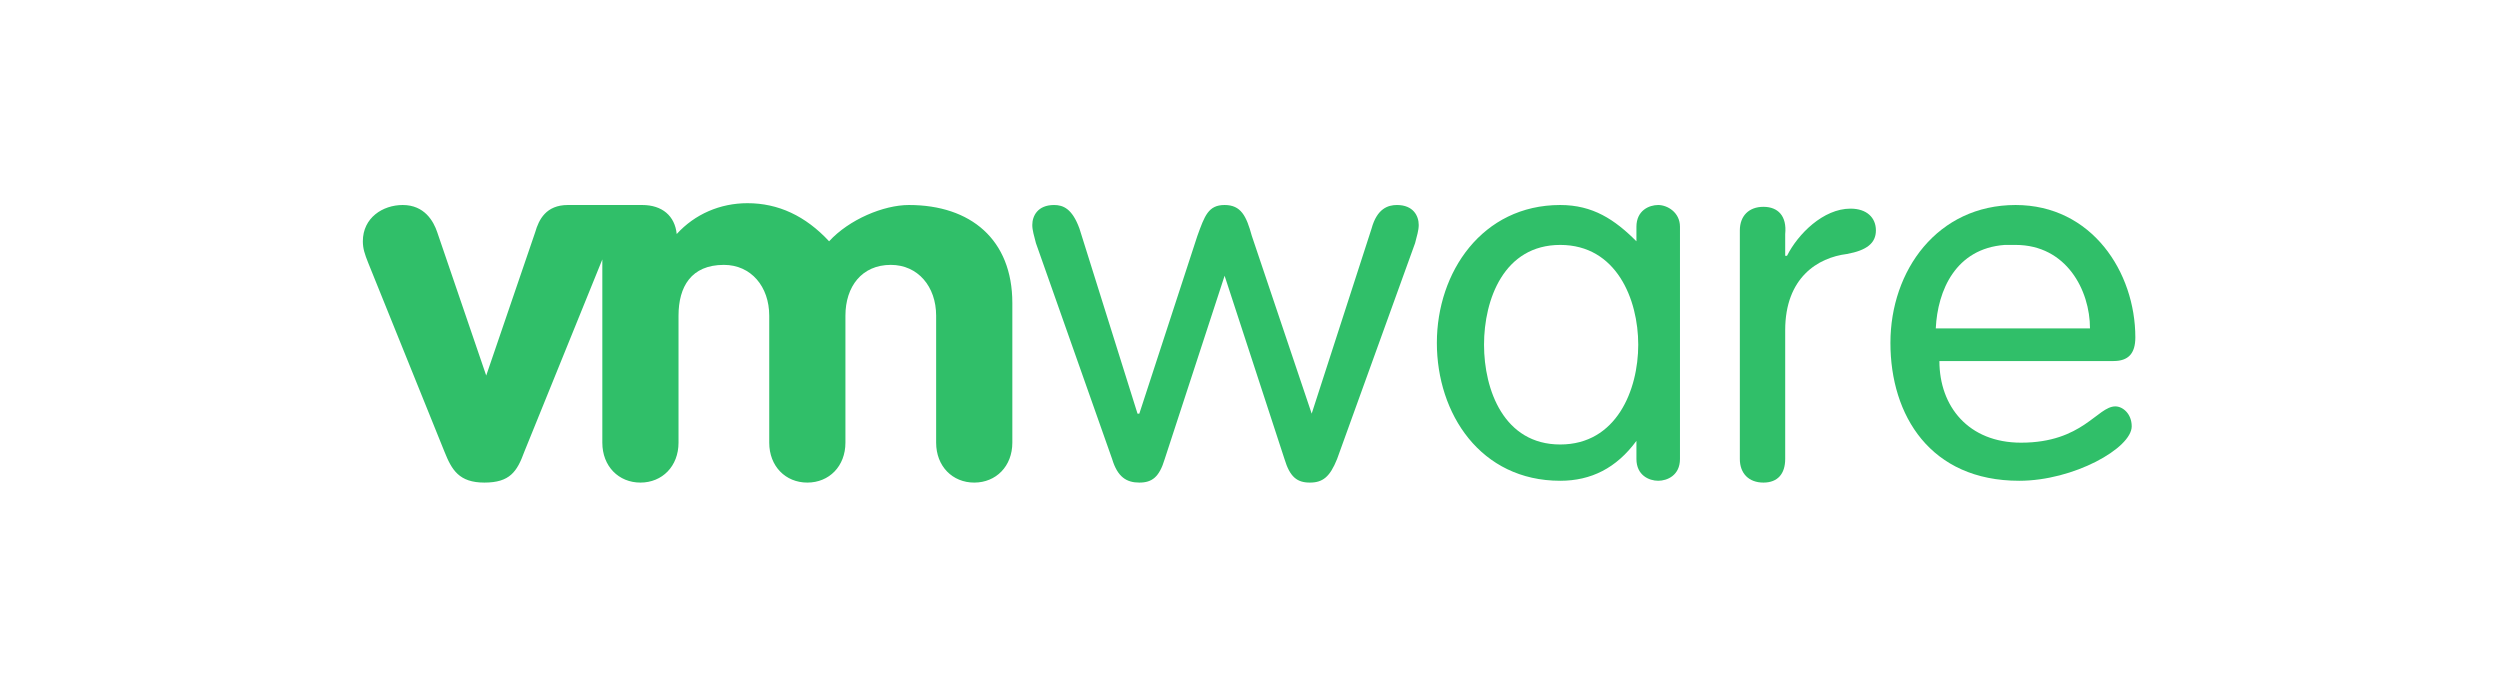 <?xml version="1.0" encoding="utf-8"?>
<!-- Generator: Adobe Illustrator 17.1.0, SVG Export Plug-In . SVG Version: 6.00 Build 0)  -->
<!DOCTYPE svg PUBLIC "-//W3C//DTD SVG 1.1//EN" "http://www.w3.org/Graphics/SVG/1.1/DTD/svg11.dtd">
<svg version="1.1" id="Layer_2" xmlns="http://www.w3.org/2000/svg" xmlns:xlink="http://www.w3.org/1999/xlink" x="0px" y="0px"
	 viewBox="0 0 137.8 37.8" enable-background="new 0 0 137.8 37.8" xml:space="preserve">
<g display="none">
	<g display="inline">
		<path fill="#30BF69" d="M77.2,24.4c-0.3,0.1-0.7,0.3-1,0.4c-4.5,1.8-9.2,2.7-13.6,2.7c-7,0-13.7-2-19.2-5.3
			c-0.5-0.3-0.9,0.2-0.4,0.6c5.1,4.8,11.7,7.7,19.2,7.7c4.6,0,10-1.4,14.1-3.9c0.5-0.3,1.1-0.7,1.6-1.1
			C78.5,24.9,77.9,24.1,77.2,24.4z M76.2,21.7c-0.6,0.2-1.2,0.5-1.7,0.9c-0.4,0.3-0.3,0.7,0.1,0.6c0.4-0.1,1-0.1,1.6-0.2
			c1.4-0.1,3-0.2,3.4,0.4c0.5,0.7-0.6,3.7-1.1,5c-0.2,0.4,0.2,0.6,0.5,0.3c1.8-1.6,2.5-4.4,2.5-5.9v-0.2c0-0.3-0.1-0.6-0.2-0.7
			C81,21.4,78.5,21,76.2,21.7z M68.8,12.7c-0.5,0-1.1,0.1-1.7,0.2c-0.9,0.1-1.8,0.3-2.6,0.7c-1.4,0.6-2.4,1.9-2.4,3.9
			c0,2.4,1.5,3.6,3.4,3.6c0.6,0,1.1-0.1,1.6-0.2c0.7-0.2,1.4-0.7,2.1-1.5c0.4,0.6,0.5,0.9,1.3,1.6c0.2,0.1,0.4,0.1,0.5,0
			c0.5-0.4,1.3-1.1,1.7-1.6c0.2-0.2,0.2-0.4,0-0.6C72.4,18,72,17.6,72,16.4v-3.7c0-1.6,0.1-3-1-4.1c-0.9-0.9-2.3-1.2-3.4-1.2h-0.5
			c-2,0.1-4.1,1-4.6,3.6c-0.1,0.3,0.1,0.5,0.3,0.5l2.2,0.3c0.2,0,0.4-0.2,0.4-0.5c0.2-0.9,0.9-1.4,1.7-1.4h0.1c0.5,0,1,0.2,1.3,0.6
			c0.3,0.5,0.3,1.1,0.3,1.7L68.8,12.7L68.8,12.7z M68.8,15.1c0,0.9,0,1.7-0.4,2.5c-0.3,0.6-0.7,0.9-1.3,1.1c-0.1,0-0.2,0-0.3,0
			c-0.9,0-1.4-0.7-1.4-1.7c0-1.3,0.7-1.9,1.7-2.2c0.5-0.1,1.1-0.2,1.7-0.2L68.8,15.1L68.8,15.1z M104.9,9.1
			c-0.6-1.1-1.6-1.4-2.6-1.4c-1.6,0-2.5,0.8-3.1,2.5h0V8.3c0-0.2-0.2-0.4-0.4-0.4h-2.1c-0.2,0-0.4,0.2-0.4,0.4v12.1
			c0,0.2,0.2,0.4,0.4,0.5h2.2c0.2,0,0.4-0.2,0.4-0.5v-6.5c0-0.8,0-1.6,0.4-2.3c0.3-0.6,0.8-1,1.3-1c1.6,0,1.4,1.9,1.4,3.3v6.5
			c0,0.2,0.2,0.4,0.4,0.4h2.3c0.2,0,0.4-0.2,0.4-0.4v-7.6C105.5,11.7,105.5,10.1,104.9,9.1z M45.4,20.8h2.3c0.2,0,0.4-0.2,0.4-0.5
			V14c0-1.4-0.1-3.4,1.6-3.4c1.6,0,1.4,2,1.4,3.4v6.4c0,0.2,0.2,0.4,0.4,0.5h2.3c0.2,0,0.4-0.2,0.4-0.5V14c0-0.7,0-1.7,0.2-2.3
			c0.2-0.6,0.8-1,1.3-1c0.7,0,1.2,0.2,1.3,1.1c0.1,0.4,0.1,1.8,0.1,2.3v6.4c0,0.2,0.2,0.4,0.4,0.5h2.2c0.3,0,0.5-0.2,0.5-0.5v-7.6
			c0-1.3,0.1-2.8-0.6-3.8C59,8,58,7.6,57,7.6c-1.3,0-2.5,0.7-3.1,2.3c-0.6-1.6-1.5-2.3-2.9-2.3s-2.4,0.7-3,2.3h0V8.3
			c0-0.2-0.2-0.4-0.4-0.4h-2.1c-0.2,0-0.4,0.2-0.4,0.4v12.1C45,20.6,45.1,20.8,45.4,20.8z M82.8,17.6c-1.3-0.7-2.8-1-4.2-0.9
			l3.8-5.7C82.8,10.3,83,10,83,9.8V8.3c0-0.2-0.2-0.5-0.4-0.5h-7.4c-0.2,0-0.4,0.2-0.4,0.5V10c0,0.3,0.2,0.5,0.4,0.5H79l-4.5,6.7
			c-0.3,0.5-0.3,0.9-0.3,1.2v1.7c0,0.2,0.3,0.6,0.5,0.4c2.5-1.4,5.5-1.3,7.8,0c0.3,0.1,0.5-0.2,0.5-0.4v-1.8
			C83.2,18,83.1,17.8,82.8,17.6z M43.2,18.6c-0.4-0.6-0.9-1.1-0.9-2.2v-3.7c0-1.6,0.1-3-1-4.1c-0.9-0.9-2.3-1.2-3.4-1.2h-0.5
			c-2,0.1-4.1,1-4.6,3.6c-0.1,0.3,0.2,0.5,0.3,0.5l2.2,0.3c0.2,0,0.4-0.2,0.4-0.5c0.2-0.9,0.9-1.4,1.7-1.4h0.2c0.5,0,1,0.2,1.3,0.6
			c0.3,0.5,0.3,1.1,0.3,1.7v0.3c-0.5,0-1.1,0.1-1.7,0.2c-0.9,0.1-1.8,0.3-2.5,0.7c-1.5,0.6-2.4,1.9-2.4,3.9c0,2.4,1.5,3.6,3.4,3.6
			c0.6,0,1.1-0.1,1.6-0.2c0.7-0.2,1.4-0.7,2.1-1.5c0.4,0.6,0.5,0.9,1.3,1.6c0.2,0.1,0.4,0.1,0.5,0c0.5-0.4,1.3-1.1,1.7-1.6
			C43.4,19.1,43.3,18.8,43.2,18.6z M39.2,15.1c0,0.9,0,1.7-0.4,2.5c-0.3,0.6-0.7,0.9-1.3,1.1c-0.1,0-0.2,0-0.3,0
			c-0.9,0-1.4-0.7-1.4-1.7c0-1.3,0.7-1.9,1.7-2.2c0.5-0.1,1.1-0.2,1.7-0.2L39.2,15.1L39.2,15.1z M89.4,7.6
			C89.4,7.6,89.4,7.6,89.4,7.6c-3.3,0-5.1,2.9-5.1,6.7c0,3.7,1.8,6.7,5.1,6.7c0,0,0,0,0,0c3.1,0,5.1-2.9,5.1-6.6
			C94.5,10.7,92.7,7.7,89.4,7.6z M89.4,18.6C89.4,18.6,89.4,18.6,89.4,18.6c-1.8,0-1.8-3.2-1.8-4.7c0-1.5,0.1-3.9,1.8-3.9
			c0.7,0,1.2,0.4,1.4,1.2c0.3,1,0.4,2.2,0.4,3.2C91.2,16,91.1,18.6,89.4,18.6z"/>
	</g>
</g>
<g display="none">
	<defs>
		<rect id="SVGID_1_" y="-5.5" width="137.8" height="48.3"/>
	</defs>
	<clipPath id="SVGID_2_" display="inline">
		<use xlink:href="#SVGID_1_"  display="none" overflow="visible"/>
	</clipPath>
	<g id="MCFJDJ.tif" display="inline" clip-path="url(#SVGID_2_)">
		<g>
			<g>
				<path display="none" fill="#FFFFFF" d="M7.1,38.9c0-14.8,0-29.6,0-44.3c42.2,0,84.4,0,126.6,0c0,14.8,0,29.6,0,44.3
					C91.5,38.9,49.3,38.9,7.1,38.9z M29.4,19.2c-0.2-0.3-0.2-0.5-0.3-0.7c-1.1-2.6-2.2-5.2-3.3-7.8c-0.5-1.1-1.6-1.6-2.6-1.1
					c-1,0.5-1.4,1.5-0.9,2.7c1.5,3.2,2.9,6.4,4.4,9.6c0.2,0.5,0.6,1,1,1.5c1,1.1,2.7,1,3.6-0.1c0.3-0.4,0.6-0.9,0.8-1.3
					c0.5-1,0.9-1.9,1.4-2.9c0.8-1.8,1.7-3.7,2.5-5.5c0.3-0.6,0.7-0.8,1.1-0.4c0.2,0.2,0.3,0.5,0.3,0.8c0,1,0,2.1,0,3.1
					c0,1.7,0,3.5,0,5.2c0,1.2,1,2,2.2,1.9c1.1-0.1,1.8-1,1.8-2.1c0-2.3,0-4.6,0-6.9c0-1.5,1.3-2.5,2.7-2.1c1.1,0.2,1.7,1,1.7,2.2
					c0,2.3,0,4.5,0,6.8c0,1,0.5,1.8,1.3,2c1.4,0.4,2.6-0.5,2.7-1.9c0-2.3,0-4.5,0-6.8c0-0.9,0.3-1.8,1.2-2.2c1.6-0.8,3.2,0.3,3.2,2
					c0,2.3,0,4.5,0,6.8c0,1.3,0.8,2.2,2,2.2c1.2,0,2-0.8,2-2.2c0-2.7,0-5.3,0-8c0-1.1-0.4-2.1-1.2-3c-1.6-1.7-4.3-2.1-6.5-0.8
					c-0.6,0.3-1.1,0.7-1.7,1.1c-1-1.4-2.5-1.8-4.1-1.8c-1.7,0-3,0.8-4.3,1.9c-0.1-0.1-0.1-0.3-0.2-0.3c-1.3-1.3-2.8-1.8-4.6-1.5
					c-1.6,0.3-2.6,1.4-3.3,2.9c-0.5,1.2-1,2.4-1.5,3.6C30.3,17.1,29.8,18.1,29.4,19.2z M64.9,20.6c0,0-0.1,0-0.1,0
					c-0.1-0.2-0.2-0.3-0.2-0.5c-0.5-1.5-1-3-1.6-4.6c-0.6-1.7-1.2-3.4-1.8-5c-0.3-0.9-1.2-1.1-1.8-0.4c-0.3,0.4-0.2,0.9,0,1.3
					c1.4,3.9,2.8,7.8,4.2,11.6c0.3,0.7,0.6,0.9,1.2,0.9c0.6,0,0.9-0.2,1.1-1c1.1-3.1,2.2-6.1,3.2-9.2c0.1-0.2,0.2-0.4,0.3-0.6
					c0.2,0.2,0.3,0.3,0.3,0.5c1.1,3.1,2.2,6.2,3.2,9.4c0.3,0.8,0.6,1,1.3,0.9c0.6-0.1,0.8-0.5,1-1c1-2.7,1.9-5.4,2.9-8.1
					c0.5-1.3,0.9-2.6,1.4-3.9c0.1-0.4,0.1-0.8-0.2-1c-0.3-0.2-0.7-0.3-1-0.2c-0.3,0.1-0.5,0.4-0.6,0.7c-1.1,3.2-2.2,6.3-3.3,9.5
					c-0.1,0.2-0.2,0.4-0.3,0.7c-0.1-0.3-0.2-0.5-0.3-0.6c-0.4-1.2-0.8-2.5-1.3-3.7c-0.7-1.9-1.3-3.9-2-5.8c-0.2-0.5-0.4-0.9-1-0.9
					c-0.6,0-1,0.2-1.2,0.9c-0.7,2.1-1.5,4.3-2.2,6.4C65.7,18.2,65.3,19.4,64.9,20.6z M89.9,21.8c0.1,0,0.1,0,0.2,0.1
					c0,0.4,0,0.7,0,1.1c0,0.6,0.4,1,0.9,1c0.5,0,0.9-0.4,0.9-1c0-2.9,0.1-5.8-0.1-8.7c-0.1-2-1.2-3.6-3.2-4.2
					c-2.3-0.7-4.5-0.6-6.7,0.3c-0.6,0.2-0.8,0.7-0.6,1.2c0.2,0.5,0.7,0.7,1.3,0.4c1.3-0.6,2.7-0.7,4.2-0.5c1.6,0.2,2.8,1.2,3.1,2.8
					c0.1,0.5,0.1,1,0.1,1.5c-1.3-0.2-2.4-0.3-3.5-0.5c-1.5-0.2-2.9,0-4.2,0.6c-1.5,0.6-2.4,1.7-2.5,3.3c-0.2,1.7,0.4,3.1,1.9,4
					c2.4,1.5,5.9,1,7.8-1C89.7,22.1,89.8,22,89.9,21.8z M104.4,17.6c0.2,0,0.4,0,0.6,0c3,0,6.1,0,9.1,0c0.7,0,1.1-0.3,1-1
					c0-0.6-0.1-1.2-0.2-1.7c-0.6-2.5-2-4.3-4.6-4.9c-2.6-0.6-4.9,0.2-6.5,2.4c-1.2,1.6-1.6,3.4-1.5,5.3c0.1,2.1,0.9,3.8,2.6,5.1
					c1.5,1.2,3.2,1.6,5.1,1.4c1.7-0.2,3.1-0.9,4.3-2.1c0.3-0.3,0.3-0.8,0.1-1.1c-0.3-0.3-0.7-0.4-1.1-0.1c-0.1,0.1-0.2,0.1-0.2,0.2
					c-1.3,1.2-2.8,1.6-4.6,1.4C106.2,22.1,104.3,19.8,104.4,17.6z M96.6,13.1c0-0.3,0-0.5,0-0.6c0-0.6,0-1.1,0-1.7
					c0-0.6-0.4-1-0.9-1c-0.7,0-1.1,0.4-1.1,1.1c0,3.3,0,6.6,0,9.9c0,0.7,0,1.5,0,2.2c0,0.7,0.4,1,1,1c0.6,0,0.9-0.4,1-1.2
					c0-1.7,0-3.4,0-5.2c0.1-3,1.8-5.4,5-5.9c0.6-0.1,0.9-0.5,0.9-1.1c0-0.5-0.4-0.9-1-0.9c-0.2,0-0.4,0-0.6,0.1
					c-1.7,0.3-3,1.3-3.9,2.8C96.9,12.7,96.8,12.8,96.6,13.1z M117.2,9.7c-1,0-1.7,0.7-1.7,1.6c0,0.9,0.7,1.7,1.6,1.7
					c0.9,0,1.7-0.8,1.7-1.7C118.9,10.5,118.1,9.7,117.2,9.7z"/>
				<path fill="#8B8B8B" d="M29.4,19.2c0.5-1.1,0.9-2.1,1.3-3.1c0.5-1.2,1-2.4,1.5-3.6c0.6-1.5,1.6-2.6,3.3-2.9
					c1.8-0.4,3.3,0.2,4.6,1.5c0.1,0.1,0.1,0.2,0.2,0.3c1.3-1.1,2.7-1.9,4.3-1.9c1.6,0,3.1,0.5,4.1,1.8c0.6-0.4,1.1-0.8,1.7-1.1
					c2.3-1.2,4.9-0.9,6.5,0.8c0.8,0.8,1.2,1.8,1.2,3c0,2.7,0,5.3,0,8c0,1.3-0.8,2.2-2,2.2c-1.2,0-2-0.9-2-2.2c0-2.3,0-4.5,0-6.8
					c0-1.8-1.6-2.8-3.2-2c-0.9,0.4-1.2,1.2-1.2,2.2c0,2.3,0,4.5,0,6.8c0,1.4-1.3,2.3-2.7,1.9c-0.8-0.2-1.3-1-1.3-2
					c0-2.3,0-4.5,0-6.8c0-1.2-0.6-2-1.7-2.2c-1.5-0.3-2.7,0.7-2.7,2.1c0,2.3,0,4.6,0,6.9c0,1.2-0.7,2-1.8,2.1
					c-1.2,0.1-2.2-0.7-2.2-1.9c0-1.7,0-3.5,0-5.2c0-1,0-2.1,0-3.1c0-0.3-0.1-0.6-0.3-0.8c-0.3-0.4-0.8-0.2-1.1,0.4
					c-0.8,1.8-1.7,3.7-2.5,5.5c-0.4,1-0.9,2-1.4,2.9c-0.2,0.5-0.5,0.9-0.8,1.3c-0.9,1.1-2.7,1.2-3.6,0.1c-0.4-0.4-0.7-0.9-1-1.5
					c-1.5-3.2-3-6.4-4.4-9.6c-0.5-1.1-0.1-2.2,0.9-2.7c1.1-0.5,2.1-0.1,2.6,1.1c1.1,2.6,2.2,5.2,3.3,7.8
					C29.1,18.7,29.2,18.9,29.4,19.2z"/>
				<path fill="#8B8B8B" d="M64.9,20.6c0.4-1.2,0.8-2.4,1.3-3.6c0.7-2.1,1.5-4.3,2.2-6.4c0.2-0.7,0.6-1,1.2-0.9c0.6,0,0.8,0.4,1,0.9
					c0.7,1.9,1.3,3.9,2,5.8c0.4,1.2,0.8,2.5,1.3,3.7c0.1,0.2,0.1,0.3,0.3,0.6c0.1-0.3,0.2-0.5,0.3-0.7c1.1-3.2,2.2-6.3,3.3-9.5
					c0.1-0.3,0.4-0.7,0.6-0.7c0.3-0.1,0.7,0,1,0.2c0.4,0.2,0.4,0.6,0.2,1c-0.5,1.3-0.9,2.6-1.4,3.9c-1,2.7-1.9,5.4-2.9,8.1
					c-0.2,0.5-0.4,0.9-1,1c-0.7,0.1-1-0.2-1.3-0.9c-1.1-3.1-2.2-6.2-3.2-9.4c-0.1-0.2-0.1-0.3-0.3-0.5c-0.1,0.2-0.2,0.4-0.3,0.6
					c-1.1,3.1-2.2,6.1-3.2,9.2c-0.3,0.7-0.5,1-1.1,1c-0.6,0-1-0.2-1.2-0.9c-1.4-3.9-2.8-7.8-4.2-11.6c-0.2-0.4-0.3-0.9,0-1.3
					c0.5-0.6,1.4-0.4,1.8,0.4c0.6,1.7,1.2,3.4,1.8,5c0.5,1.5,1,3,1.6,4.6c0.1,0.2,0.1,0.3,0.2,0.5C64.8,20.6,64.9,20.6,64.9,20.6z"
					/>
				<path fill="#8B8B8B" d="M89.9,21.8c-0.1,0.1-0.3,0.3-0.4,0.4c-1.9,2-5.4,2.5-7.8,1c-1.5-0.9-2.1-2.3-1.9-4
					c0.2-1.6,1.1-2.7,2.5-3.3c1.3-0.6,2.8-0.7,4.2-0.6c1.1,0.1,2.3,0.3,3.5,0.5c0-0.5,0-1-0.1-1.5c-0.3-1.6-1.5-2.6-3.1-2.8
					c-1.4-0.2-2.8,0-4.2,0.5c-0.6,0.2-1.1,0-1.3-0.4c-0.2-0.5,0-0.9,0.6-1.2c2.2-0.9,4.4-1.1,6.7-0.3c2,0.6,3.1,2.2,3.2,4.2
					c0.1,2.9,0.1,5.8,0.1,8.7c0,0.6-0.4,1-0.9,1c-0.5,0-0.9-0.4-0.9-1c0-0.4,0-0.7,0-1.1C90,21.9,90,21.8,89.9,21.8z M86.2,16.6
					c-1,0-1.9,0.2-2.8,0.6c-1,0.5-1.6,1.3-1.6,2.5c0,1.2,0.6,2,1.6,2.4c1.7,0.8,3.4,0.6,4.9-0.4c1.5-0.9,1.9-2.2,1.8-3.9
					c-0.2-0.3-0.1-0.6-0.5-0.7C88.4,17,87.2,16.6,86.2,16.6z"/>
				<path fill="#8B8B8B" d="M104.4,17.6c-0.1,2.2,1.8,4.5,4,4.8c1.8,0.2,3.3-0.3,4.6-1.4c0.1-0.1,0.2-0.1,0.2-0.2
					c0.4-0.3,0.8-0.2,1.1,0.1c0.3,0.3,0.3,0.8-0.1,1.1c-1.2,1.2-2.6,1.9-4.3,2.1c-1.9,0.2-3.6-0.2-5.1-1.4c-1.6-1.3-2.4-3.1-2.6-5.1
					c-0.1-1.9,0.3-3.7,1.5-5.3c1.7-2.2,3.9-2.9,6.5-2.4c2.6,0.6,4,2.4,4.6,4.9c0.1,0.6,0.2,1.2,0.2,1.7c0,0.7-0.3,1-1,1
					c-3,0-6.1,0-9.1,0C104.9,17.6,104.7,17.6,104.4,17.6z M104.4,16.2c0.2,0,0.4,0,0.6,0c2.4,0,4.7,0,7.1,0c1.3,0,1.3,0,1-1.3
					c-0.4-1.5-1.1-2.7-2.6-3.3C107,10.3,104.4,13.4,104.4,16.2z"/>
				<path fill="#8B8B8B" d="M96.6,13.1c0.2-0.2,0.2-0.4,0.3-0.5c0.9-1.5,2.2-2.4,3.9-2.8c0.2,0,0.4-0.1,0.6-0.1c0.6,0,1,0.4,1,0.9
					c0,0.6-0.3,1-0.9,1.1c-3.2,0.4-4.9,2.9-5,5.9c-0.1,1.7,0,3.4,0,5.2c0,0.7-0.4,1.2-1,1.2c-0.6,0-1-0.4-1-1c0-0.7,0-1.5,0-2.2
					c0-3.3,0-6.6,0-9.9c0-0.7,0.4-1.1,1.1-1.1c0.5,0,0.9,0.4,0.9,1c0,0.6,0,1.1,0,1.7C96.6,12.6,96.6,12.8,96.6,13.1z"/>
			</g>
			<g>
				<path display="none" fill="#30BF69" d="M7.1,38.9c0-14.8,0-29.6,0-44.3c42.2,0,84.4,0,126.6,0c0,14.8,0,29.6,0,44.3
					C91.5,38.9,49.3,38.9,7.1,38.9z M29.4,19.2c-0.2-0.3-0.2-0.5-0.3-0.7c-1.1-2.6-2.2-5.2-3.3-7.8c-0.5-1.1-1.6-1.6-2.6-1.1
					c-1,0.5-1.4,1.5-0.9,2.7c1.5,3.2,2.9,6.4,4.4,9.6c0.2,0.5,0.6,1,1,1.5c1,1.1,2.7,1,3.6-0.1c0.3-0.4,0.6-0.9,0.8-1.3
					c0.5-1,0.9-1.9,1.4-2.9c0.8-1.8,1.7-3.7,2.5-5.5c0.3-0.6,0.7-0.8,1.1-0.4c0.2,0.2,0.3,0.5,0.3,0.8c0,1,0,2.1,0,3.1
					c0,1.7,0,3.5,0,5.2c0,1.2,1,2,2.2,1.9c1.1-0.1,1.8-1,1.8-2.1c0-2.3,0-4.6,0-6.9c0-1.5,1.3-2.5,2.7-2.1c1.1,0.2,1.7,1,1.7,2.2
					c0,2.3,0,4.5,0,6.8c0,1,0.5,1.8,1.3,2c1.4,0.4,2.6-0.5,2.7-1.9c0-2.3,0-4.5,0-6.8c0-0.9,0.3-1.8,1.2-2.2c1.6-0.8,3.2,0.3,3.2,2
					c0,2.3,0,4.5,0,6.8c0,1.3,0.8,2.2,2,2.2c1.2,0,2-0.8,2-2.2c0-2.7,0-5.3,0-8c0-1.1-0.4-2.1-1.2-3c-1.6-1.7-4.3-2.1-6.5-0.8
					c-0.6,0.3-1.1,0.7-1.7,1.1c-1-1.4-2.5-1.8-4.1-1.8c-1.7,0-3,0.8-4.3,1.9c-0.1-0.1-0.1-0.3-0.2-0.3c-1.3-1.3-2.8-1.8-4.6-1.5
					c-1.6,0.3-2.6,1.4-3.3,2.9c-0.5,1.2-1,2.4-1.5,3.6C30.3,17.1,29.8,18.1,29.4,19.2z M64.9,20.6c0,0-0.1,0-0.1,0
					c-0.1-0.2-0.2-0.3-0.2-0.5c-0.5-1.5-1-3-1.6-4.6c-0.6-1.7-1.2-3.4-1.8-5c-0.3-0.9-1.2-1.1-1.8-0.4c-0.3,0.4-0.2,0.9,0,1.3
					c1.4,3.9,2.8,7.8,4.2,11.6c0.3,0.7,0.6,0.9,1.2,0.9c0.6,0,0.9-0.2,1.1-1c1.1-3.1,2.2-6.1,3.2-9.2c0.1-0.2,0.2-0.4,0.3-0.6
					c0.2,0.2,0.3,0.3,0.3,0.5c1.1,3.1,2.2,6.2,3.2,9.4c0.3,0.8,0.6,1,1.3,0.9c0.6-0.1,0.8-0.5,1-1c1-2.7,1.9-5.4,2.9-8.1
					c0.5-1.3,0.9-2.6,1.4-3.9c0.1-0.4,0.1-0.8-0.2-1c-0.3-0.2-0.7-0.3-1-0.2c-0.3,0.1-0.5,0.4-0.6,0.7c-1.1,3.2-2.2,6.3-3.3,9.5
					c-0.1,0.2-0.2,0.4-0.3,0.7c-0.1-0.3-0.2-0.5-0.3-0.6c-0.4-1.2-0.8-2.5-1.3-3.7c-0.7-1.9-1.3-3.9-2-5.8c-0.2-0.5-0.4-0.9-1-0.9
					c-0.6,0-1,0.2-1.2,0.9c-0.7,2.1-1.5,4.3-2.2,6.4C65.7,18.2,65.3,19.4,64.9,20.6z M89.9,21.8c0.1,0,0.1,0,0.2,0.1
					c0,0.4,0,0.7,0,1.1c0,0.6,0.4,1,0.9,1c0.5,0,0.9-0.4,0.9-1c0-2.9,0.1-5.8-0.1-8.7c-0.1-2-1.2-3.6-3.2-4.2
					c-2.3-0.7-4.5-0.6-6.7,0.3c-0.6,0.2-0.8,0.7-0.6,1.2c0.2,0.5,0.7,0.7,1.3,0.4c1.3-0.6,2.7-0.7,4.2-0.5c1.6,0.2,2.8,1.2,3.1,2.8
					c0.1,0.5,0.1,1,0.1,1.5c-1.3-0.2-2.4-0.3-3.5-0.5c-1.5-0.2-2.9,0-4.2,0.6c-1.5,0.6-2.4,1.7-2.5,3.3c-0.2,1.7,0.4,3.1,1.9,4
					c2.4,1.5,5.9,1,7.8-1C89.7,22.1,89.8,22,89.9,21.8z M104.4,17.6c0.2,0,0.4,0,0.6,0c3,0,6.1,0,9.1,0c0.7,0,1.1-0.3,1-1
					c0-0.6-0.1-1.2-0.2-1.7c-0.6-2.5-2-4.3-4.6-4.9c-2.6-0.6-4.9,0.2-6.5,2.4c-1.2,1.6-1.6,3.4-1.5,5.3c0.1,2.1,0.9,3.8,2.6,5.1
					c1.5,1.2,3.2,1.6,5.1,1.4c1.7-0.2,3.1-0.9,4.3-2.1c0.3-0.3,0.3-0.8,0.1-1.1c-0.3-0.3-0.7-0.4-1.1-0.1c-0.1,0.1-0.2,0.1-0.2,0.2
					c-1.3,1.2-2.8,1.6-4.6,1.4C106.2,22.1,104.3,19.8,104.4,17.6z M96.6,13.1c0-0.3,0-0.5,0-0.6c0-0.6,0-1.1,0-1.7
					c0-0.6-0.4-1-0.9-1c-0.7,0-1.1,0.4-1.1,1.1c0,3.3,0,6.6,0,9.9c0,0.7,0,1.5,0,2.2c0,0.7,0.4,1,1,1c0.6,0,0.9-0.4,1-1.2
					c0-1.7,0-3.4,0-5.2c0.1-3,1.8-5.4,5-5.9c0.6-0.1,0.9-0.5,0.9-1.1c0-0.5-0.4-0.9-1-0.9c-0.2,0-0.4,0-0.6,0.1
					c-1.7,0.3-3,1.3-3.9,2.8C96.9,12.7,96.8,12.8,96.6,13.1z M117.2,9.7c-1,0-1.7,0.7-1.7,1.6c0,0.9,0.7,1.7,1.6,1.7
					c0.9,0,1.7-0.8,1.7-1.7C118.9,10.5,118.1,9.7,117.2,9.7z"/>
				<path fill="#30BF69" d="M29.4,19.2c0.5-1.1,0.9-2.1,1.3-3.1c0.5-1.2,1-2.4,1.5-3.6c0.6-1.5,1.6-2.6,3.3-2.9
					c1.8-0.4,3.3,0.2,4.6,1.5c0.1,0.1,0.1,0.2,0.2,0.3c1.3-1.1,2.7-1.9,4.3-1.9c1.6,0,3.1,0.5,4.1,1.8c0.6-0.4,1.1-0.8,1.7-1.1
					c2.3-1.2,4.9-0.9,6.5,0.8c0.8,0.8,1.2,1.8,1.2,3c0,2.7,0,5.3,0,8c0,1.3-0.8,2.2-2,2.2c-1.2,0-2-0.9-2-2.2c0-2.3,0-4.5,0-6.8
					c0-1.8-1.6-2.8-3.2-2c-0.9,0.4-1.2,1.2-1.2,2.2c0,2.3,0,4.5,0,6.8c0,1.4-1.3,2.3-2.7,1.9c-0.8-0.2-1.3-1-1.3-2
					c0-2.3,0-4.5,0-6.8c0-1.2-0.6-2-1.7-2.2c-1.5-0.3-2.7,0.7-2.7,2.1c0,2.3,0,4.6,0,6.9c0,1.2-0.7,2-1.8,2.1
					c-1.2,0.1-2.2-0.7-2.2-1.9c0-1.7,0-3.5,0-5.2c0-1,0-2.1,0-3.1c0-0.3-0.1-0.6-0.3-0.8c-0.3-0.4-0.8-0.2-1.1,0.4
					c-0.8,1.8-1.7,3.7-2.5,5.5c-0.4,1-0.9,2-1.4,2.9c-0.2,0.5-0.5,0.9-0.8,1.3c-0.9,1.1-2.7,1.2-3.6,0.1c-0.4-0.4-0.7-0.9-1-1.5
					c-1.5-3.2-3-6.4-4.4-9.6c-0.5-1.1-0.1-2.2,0.9-2.7c1.1-0.5,2.1-0.1,2.6,1.1c1.1,2.6,2.2,5.2,3.3,7.8
					C29.1,18.7,29.2,18.9,29.4,19.2z"/>
				<path fill="#30BF69" d="M64.9,20.6c0.4-1.2,0.8-2.4,1.3-3.6c0.7-2.1,1.5-4.3,2.2-6.4c0.2-0.7,0.6-1,1.2-0.9c0.6,0,0.8,0.4,1,0.9
					c0.7,1.9,1.3,3.9,2,5.8c0.4,1.2,0.8,2.5,1.3,3.7c0.1,0.2,0.1,0.3,0.3,0.6c0.1-0.3,0.2-0.5,0.3-0.7c1.1-3.2,2.2-6.3,3.3-9.5
					c0.1-0.3,0.4-0.7,0.6-0.7c0.3-0.1,0.7,0,1,0.2c0.4,0.2,0.4,0.6,0.2,1c-0.5,1.3-0.9,2.6-1.4,3.9c-1,2.7-1.9,5.4-2.9,8.1
					c-0.2,0.5-0.4,0.9-1,1c-0.7,0.1-1-0.2-1.3-0.9c-1.1-3.1-2.2-6.2-3.2-9.4c-0.1-0.2-0.1-0.3-0.3-0.5c-0.1,0.2-0.2,0.4-0.3,0.6
					c-1.1,3.1-2.2,6.1-3.2,9.2c-0.3,0.7-0.5,1-1.1,1c-0.6,0-1-0.2-1.2-0.9c-1.4-3.9-2.8-7.8-4.2-11.6c-0.2-0.4-0.3-0.9,0-1.3
					c0.5-0.6,1.4-0.4,1.8,0.4c0.6,1.7,1.2,3.4,1.8,5c0.5,1.5,1,3,1.6,4.6c0.1,0.2,0.1,0.3,0.2,0.5C64.8,20.6,64.9,20.6,64.9,20.6z"
					/>
				<path fill="#30BF69" d="M89.9,21.8c-0.1,0.1-0.3,0.3-0.4,0.4c-1.9,2-5.4,2.5-7.8,1c-1.5-0.9-2.1-2.3-1.9-4
					c0.2-1.6,1.1-2.7,2.5-3.3c1.3-0.6,2.8-0.7,4.2-0.6c1.1,0.1,2.3,0.3,3.5,0.5c0-0.5,0-1-0.1-1.5c-0.3-1.6-1.5-2.6-3.1-2.8
					c-1.4-0.2-2.8,0-4.2,0.5c-0.6,0.2-1.1,0-1.3-0.4c-0.2-0.5,0-0.9,0.6-1.2c2.2-0.9,4.4-1.1,6.7-0.3c2,0.6,3.1,2.2,3.2,4.2
					c0.1,2.9,0.1,5.8,0.1,8.7c0,0.6-0.4,1-0.9,1c-0.5,0-0.9-0.4-0.9-1c0-0.4,0-0.7,0-1.1C90,21.9,90,21.8,89.9,21.8z M86.2,16.6
					c-1,0-1.9,0.2-2.8,0.6c-1,0.5-1.6,1.3-1.6,2.5c0,1.2,0.6,2,1.6,2.4c1.7,0.8,3.4,0.6,4.9-0.4c1.5-0.9,1.9-2.2,1.8-3.9
					c-0.2-0.3-0.1-0.6-0.5-0.7C88.4,17,87.2,16.6,86.2,16.6z"/>
				<path fill="#30BF69" d="M104.4,17.6c-0.1,2.2,1.8,4.5,4,4.8c1.8,0.2,3.3-0.3,4.6-1.4c0.1-0.1,0.2-0.1,0.2-0.2
					c0.4-0.3,0.8-0.2,1.1,0.1c0.3,0.3,0.3,0.8-0.1,1.1c-1.2,1.2-2.6,1.9-4.3,2.1c-1.9,0.2-3.6-0.2-5.1-1.4c-1.6-1.3-2.4-3.1-2.6-5.1
					c-0.1-1.9,0.3-3.7,1.5-5.3c1.7-2.2,3.9-2.9,6.5-2.4c2.6,0.6,4,2.4,4.6,4.9c0.1,0.6,0.2,1.2,0.2,1.7c0,0.7-0.3,1-1,1
					c-3,0-6.1,0-9.1,0C104.9,17.6,104.7,17.6,104.4,17.6z M104.4,16.2c0.2,0,0.4,0,0.6,0c2.4,0,4.7,0,7.1,0c1.3,0,1.3,0,1-1.3
					c-0.4-1.5-1.1-2.7-2.6-3.3C107,10.3,104.4,13.4,104.4,16.2z"/>
				<path fill="#30BF69" d="M96.6,13.1c0.2-0.2,0.2-0.4,0.3-0.5c0.9-1.5,2.2-2.4,3.9-2.8c0.2,0,0.4-0.1,0.6-0.1c0.6,0,1,0.4,1,0.9
					c0,0.6-0.3,1-0.9,1.1c-3.2,0.4-4.9,2.9-5,5.9c-0.1,1.7,0,3.4,0,5.2c0,0.7-0.4,1.2-1,1.2c-0.6,0-1-0.4-1-1c0-0.7,0-1.5,0-2.2
					c0-3.3,0-6.6,0-9.9c0-0.7,0.4-1.1,1.1-1.1c0.5,0,0.9,0.4,0.9,1c0,0.6,0,1.1,0,1.7C96.6,12.6,96.6,12.8,96.6,13.1z"/>
			</g>
		</g>
	</g>
</g>
<g>
	<path fill="#30BF69" d="M41.2,11.2c-1.5,0-2.9,0.6-3.9,1.7c-0.1-1-0.8-1.6-1.9-1.6c-0.1,0-4.1,0-4.1,0c-1.2,0-1.6,0.8-1.8,1.5
		l-2.7,7.9h0l-2.7-7.9c-0.2-0.6-0.7-1.5-1.9-1.5c-1.1,0-2.2,0.7-2.2,2c0,0.4,0.1,0.7,0.3,1.2l4.2,10.4c0.4,1,0.8,1.7,2.2,1.7
		c1.4,0,1.8-0.6,2.2-1.7l4.3-10.6v10.1c0,1.3,0.9,2.2,2.1,2.2c1.2,0,2.1-0.9,2.1-2.2v-7c0-1.6,0.7-2.8,2.5-2.8
		c1.5,0,2.5,1.2,2.5,2.8v7c0,1.3,0.9,2.2,2.1,2.2s2.1-0.9,2.1-2.2v-7c0-1.6,0.9-2.8,2.5-2.8c1.5,0,2.5,1.2,2.5,2.8v7
		c0,1.3,0.9,2.2,2.1,2.2c1.2,0,2.1-0.9,2.1-2.2v-7.7c0-3.5-2.3-5.4-5.7-5.4c-1.4,0-3.3,0.8-4.4,2C44.4,11.9,42.9,11.2,41.2,11.2z"/>
	<path fill="#30BF69" d="M58.1,11.3c-0.9,0-1.2,0.6-1.2,1.1c0,0.3,0.1,0.6,0.2,1l4.2,11.9c0.3,1,0.8,1.3,1.5,1.3
		c0.7,0,1.1-0.3,1.4-1.3l3.3-10.1h0l3.3,10.1c0.3,1,0.7,1.3,1.4,1.3c0.7,0,1.1-0.3,1.5-1.3L78,13.4c0.1-0.4,0.2-0.7,0.2-1
		c0-0.5-0.3-1.1-1.2-1.1c-0.5,0-1.1,0.2-1.4,1.3l-3.3,10.2h0L69,13c-0.3-1.1-0.6-1.7-1.5-1.7c-0.9,0-1.1,0.6-1.5,1.7l-3.2,9.8h-0.1
		l-3.2-10.2C59.1,11.5,58.6,11.3,58.1,11.3z"/>
	<path fill="#30BF69" d="M97.2,11.4c-0.8,0-1.3,0.5-1.3,1.3v12.6c0,0.8,0.5,1.3,1.3,1.3c0.8,0,1.2-0.5,1.2-1.3v-7.1
		c0-2.9,1.8-4,3.4-4.2c1.1-0.2,1.6-0.6,1.6-1.3c0-0.7-0.5-1.2-1.4-1.2c-1.5,0-2.9,1.4-3.5,2.6h-0.1v-1.2
		C98.5,11.9,98,11.4,97.2,11.4z"/>
	<path fill="#30BF69" d="M91.4,11.3c-0.5,0-1.2,0.3-1.2,1.2v0.8h0c-1.2-1.2-2.4-2-4.2-2c-4.3,0-6.8,3.7-6.8,7.6s2.4,7.6,6.8,7.6
		c1.7,0,3.1-0.7,4.2-2.2h0v1c0,0.9,0.7,1.2,1.2,1.2c0.5,0,1.2-0.3,1.2-1.2V12.5C92.6,11.7,91.9,11.3,91.4,11.3z M86,24.5
		c-3.1,0-4.2-3-4.2-5.5s1.1-5.5,4.2-5.5s4.3,3,4.3,5.5S89.1,24.5,86,24.5z"/>
	<path fill="#30BF69" d="M117.7,18.6c0-3.6-2.4-7.3-6.6-7.3c-4.3,0-6.9,3.6-6.9,7.6c0,4,2.2,7.6,7.1,7.6c3,0,6.2-1.8,6.2-3
		c0-0.7-0.5-1.1-0.9-1.1c-1,0-1.8,2-5.2,2c-2.9,0-4.5-2-4.5-4.5h9.6C117.3,19.9,117.7,19.5,117.7,18.6z M106.7,18.1
		c0.1-2.1,1.1-4.4,3.8-4.6c0.2,0,0.4,0,0.6,0c2.8,0,4.1,2.5,4.1,4.6H106.7z"/>
</g>
</svg>
